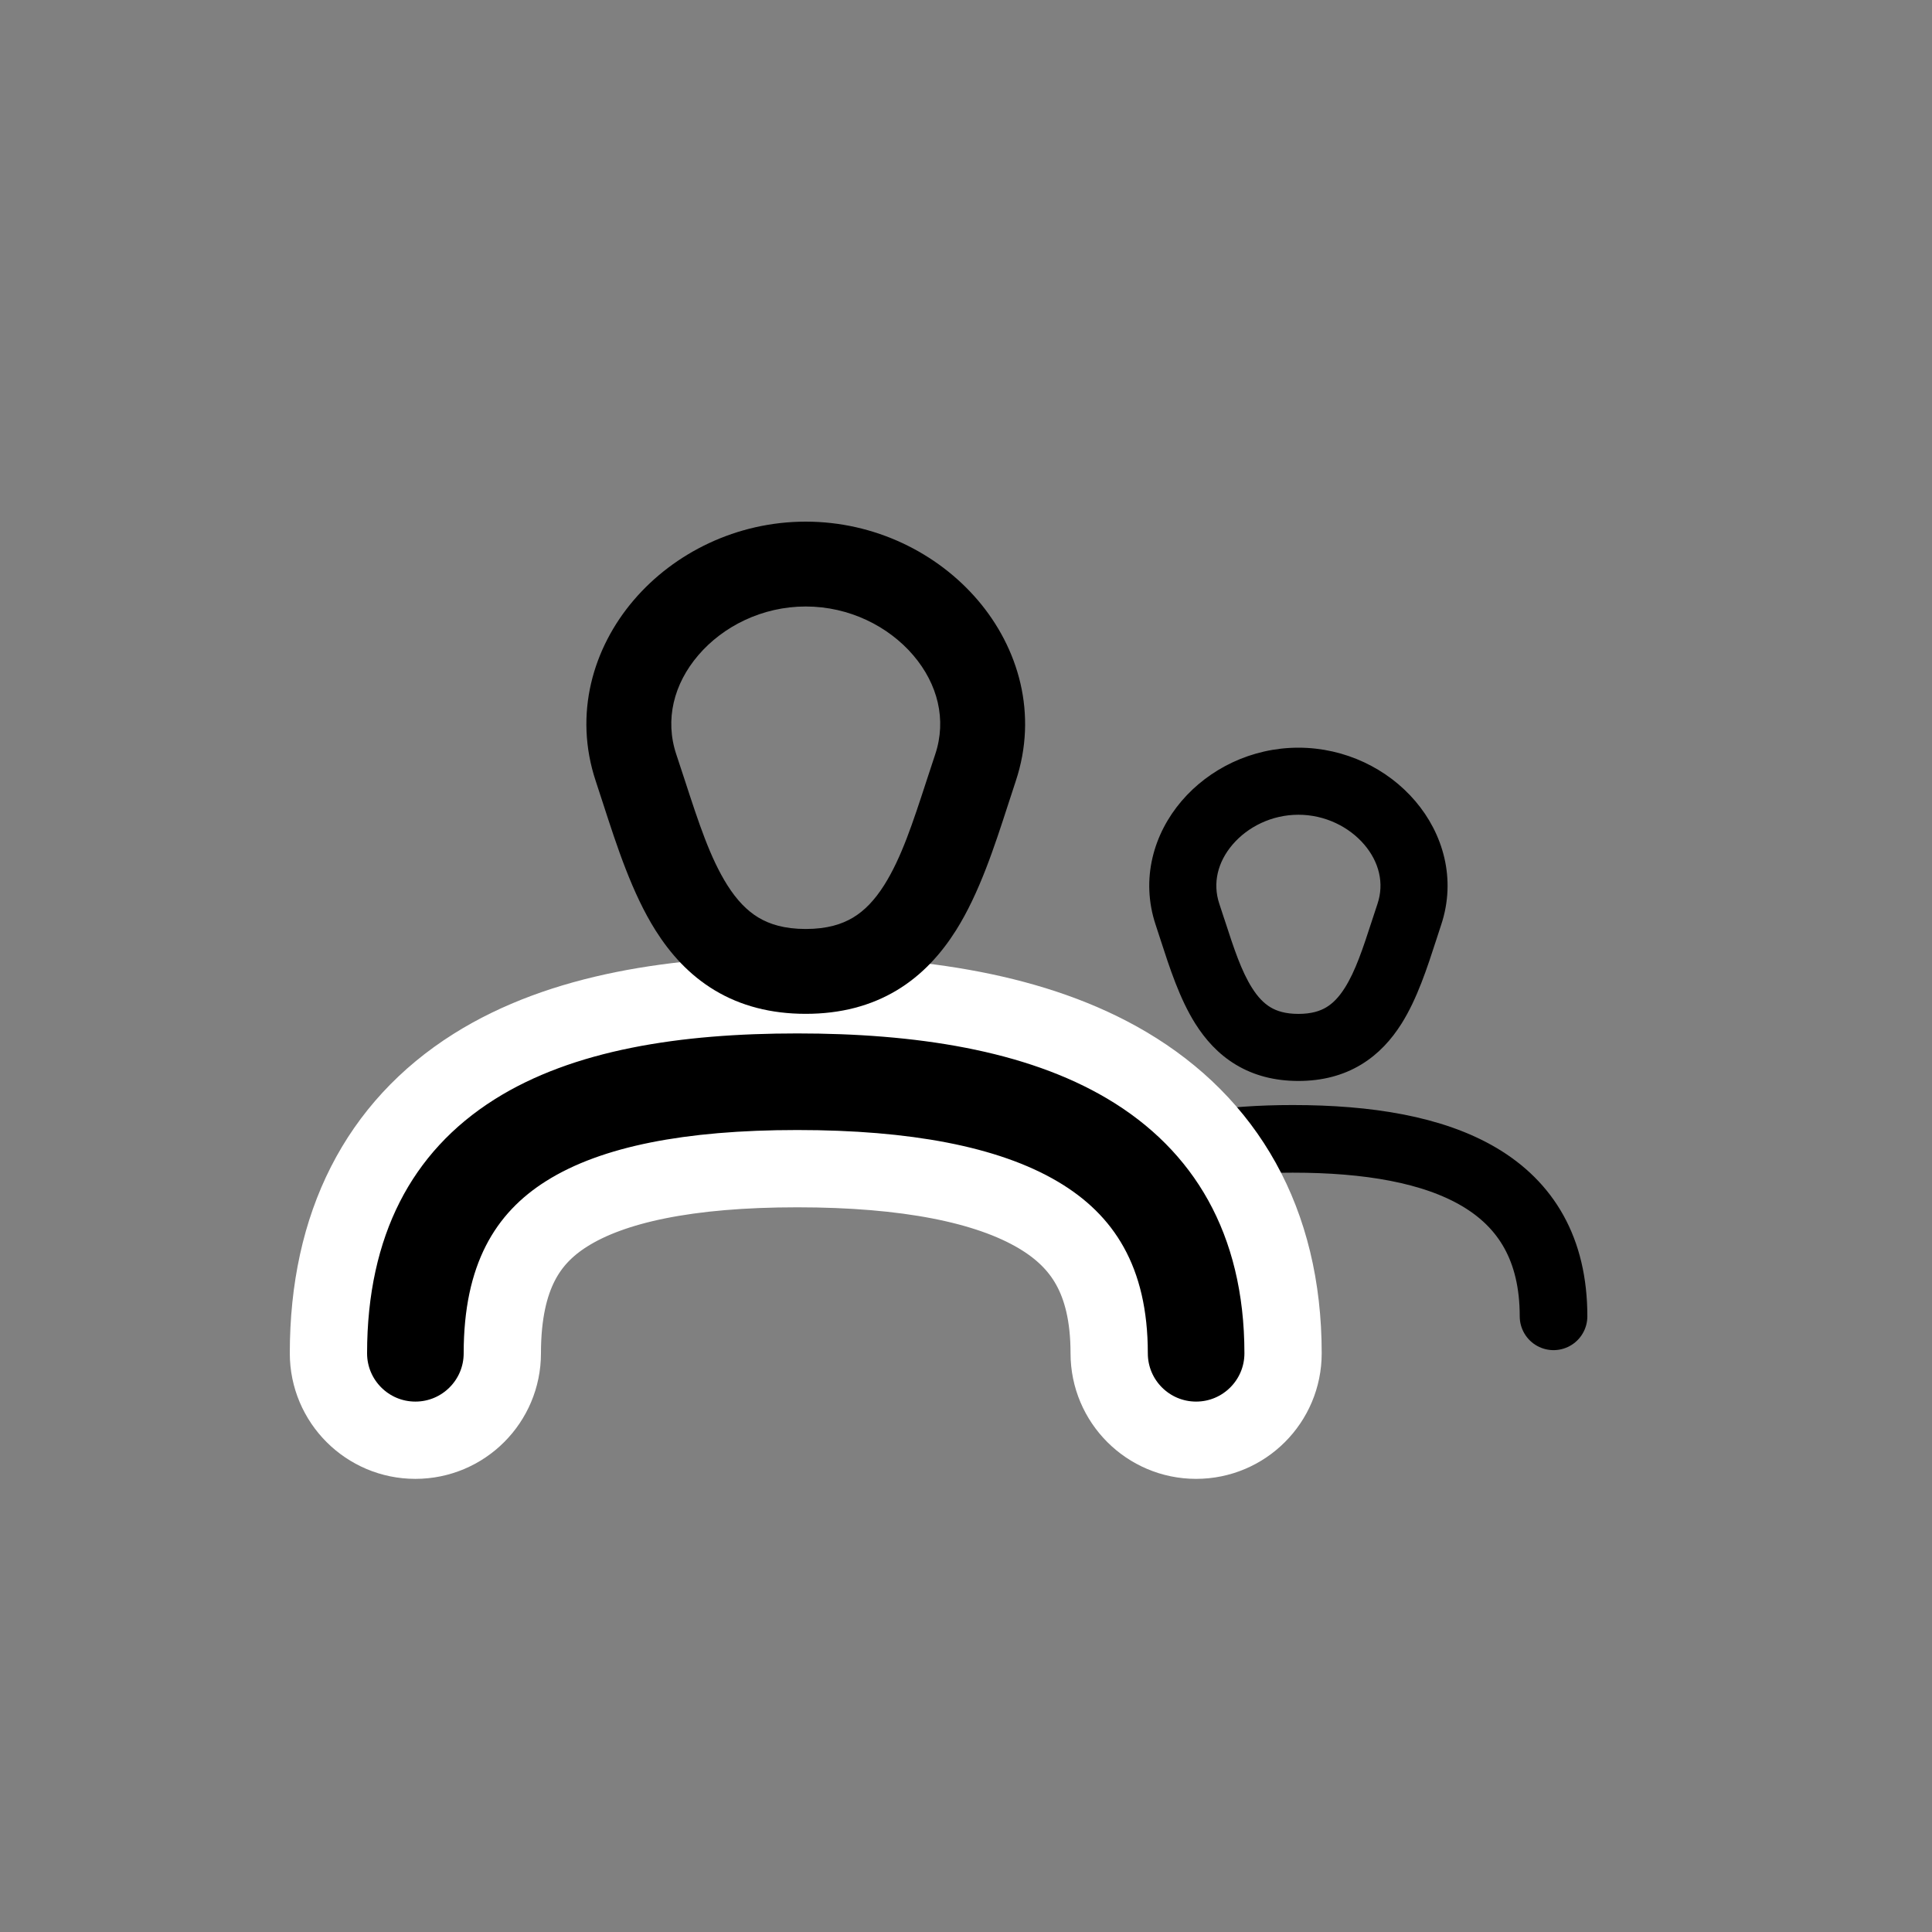 <svg width="100" height="100" viewBox="0 0 100 100" fill="none" xmlns="http://www.w3.org/2000/svg">
<rect x="0" y="0" width="100" height="100" fill="#808080" stroke="none"/>
<path d="M62.968 46.824C62.596 45.707 62.883 44.554 63.683 43.618C64.493 42.67 65.778 42.021 67.205 42.021C68.632 42.021 69.918 42.67 70.728 43.618C71.527 44.554 71.815 45.707 71.443 46.824C71.341 47.129 71.245 47.424 71.152 47.708C70.681 49.154 70.301 50.315 69.732 51.215C69.418 51.712 69.09 52.047 68.73 52.264C68.379 52.475 67.905 52.629 67.205 52.629C66.506 52.629 66.032 52.475 65.681 52.264C65.32 52.047 64.993 51.712 64.679 51.215C64.11 50.315 63.73 49.154 63.259 47.708L63.258 47.708C63.166 47.424 63.07 47.129 62.968 46.824ZM67.205 38.85C64.827 38.85 62.668 39.923 61.272 41.559C59.865 43.206 59.184 45.498 59.96 47.826C60.042 48.074 60.126 48.331 60.211 48.594L60.214 48.604C60.675 50.027 61.197 51.64 61.998 52.908C62.5 53.703 63.155 54.445 64.048 54.981C64.951 55.524 66.003 55.8 67.205 55.8C68.408 55.8 69.46 55.524 70.363 54.981C71.256 54.445 71.911 53.703 72.413 52.908C73.214 51.64 73.736 50.027 74.197 48.604L74.2 48.594C74.285 48.331 74.368 48.074 74.451 47.826C75.227 45.498 74.546 43.206 73.139 41.559C71.743 39.923 69.584 38.85 67.205 38.85Z" fill="black" stroke="black" stroke-width="0.3"/>
<path d="M80.411 68.133C80.411 61.157 74.669 58.947 66.918 58.947C63.556 58.947 60.679 59.363 58.5 60.403" stroke="black" stroke-width="3.5" stroke-linecap="round"/>
<path d="M26 70.046C26 67.977 26.368 66.491 26.929 65.392C27.483 64.307 28.283 63.485 29.335 62.823C31.701 61.332 35.593 60.49 41.266 60.49C46.924 60.49 51.106 61.325 53.742 62.887C54.934 63.593 55.818 64.449 56.418 65.531C57.023 66.619 57.411 68.062 57.411 70.046C57.411 72.531 59.425 74.546 61.911 74.546C64.396 74.546 66.411 72.531 66.411 70.046C66.411 63.199 63.443 58.174 58.33 55.144C53.608 52.346 47.468 51.49 41.266 51.49C35.079 51.49 29.089 52.34 24.537 55.208C19.583 58.33 17 63.398 17 70.046C17 72.531 19.015 74.546 21.5 74.546C23.985 74.546 26 72.531 26 70.046Z" fill="black" stroke="white" stroke-width="4" stroke-linecap="round"/>
<path fill-rule="evenodd" clip-rule="evenodd" d="M41.706 27C38.135 27 34.895 28.612 32.801 31.064C30.692 33.533 29.679 36.958 30.837 40.433C30.964 40.813 31.091 41.206 31.221 41.609C31.93 43.797 32.721 46.242 33.932 48.159C34.686 49.353 35.664 50.458 36.992 51.257C38.334 52.063 39.902 52.476 41.706 52.476C43.509 52.476 45.077 52.063 46.419 51.257C47.747 50.458 48.725 49.353 49.479 48.159C50.69 46.242 51.481 43.797 52.19 41.609C52.32 41.206 52.447 40.813 52.574 40.433C53.732 36.958 52.719 33.533 50.61 31.064C48.516 28.612 45.276 27 41.706 27ZM36.141 33.917C34.873 35.401 34.405 37.248 35.004 39.044C35.159 39.51 35.306 39.961 35.449 40.396C36.167 42.598 36.757 44.406 37.645 45.813C38.14 46.595 38.665 47.137 39.255 47.492C39.832 47.838 40.598 48.084 41.706 48.084C42.813 48.084 43.579 47.838 44.156 47.492C44.746 47.137 45.271 46.595 45.766 45.813C46.654 44.406 47.244 42.598 47.962 40.396C48.105 39.961 48.252 39.51 48.407 39.044C49.006 37.248 48.538 35.401 47.27 33.917C45.988 32.416 43.958 31.392 41.706 31.392C39.453 31.392 37.423 32.416 36.141 33.917Z" fill="black"/>
</svg>
